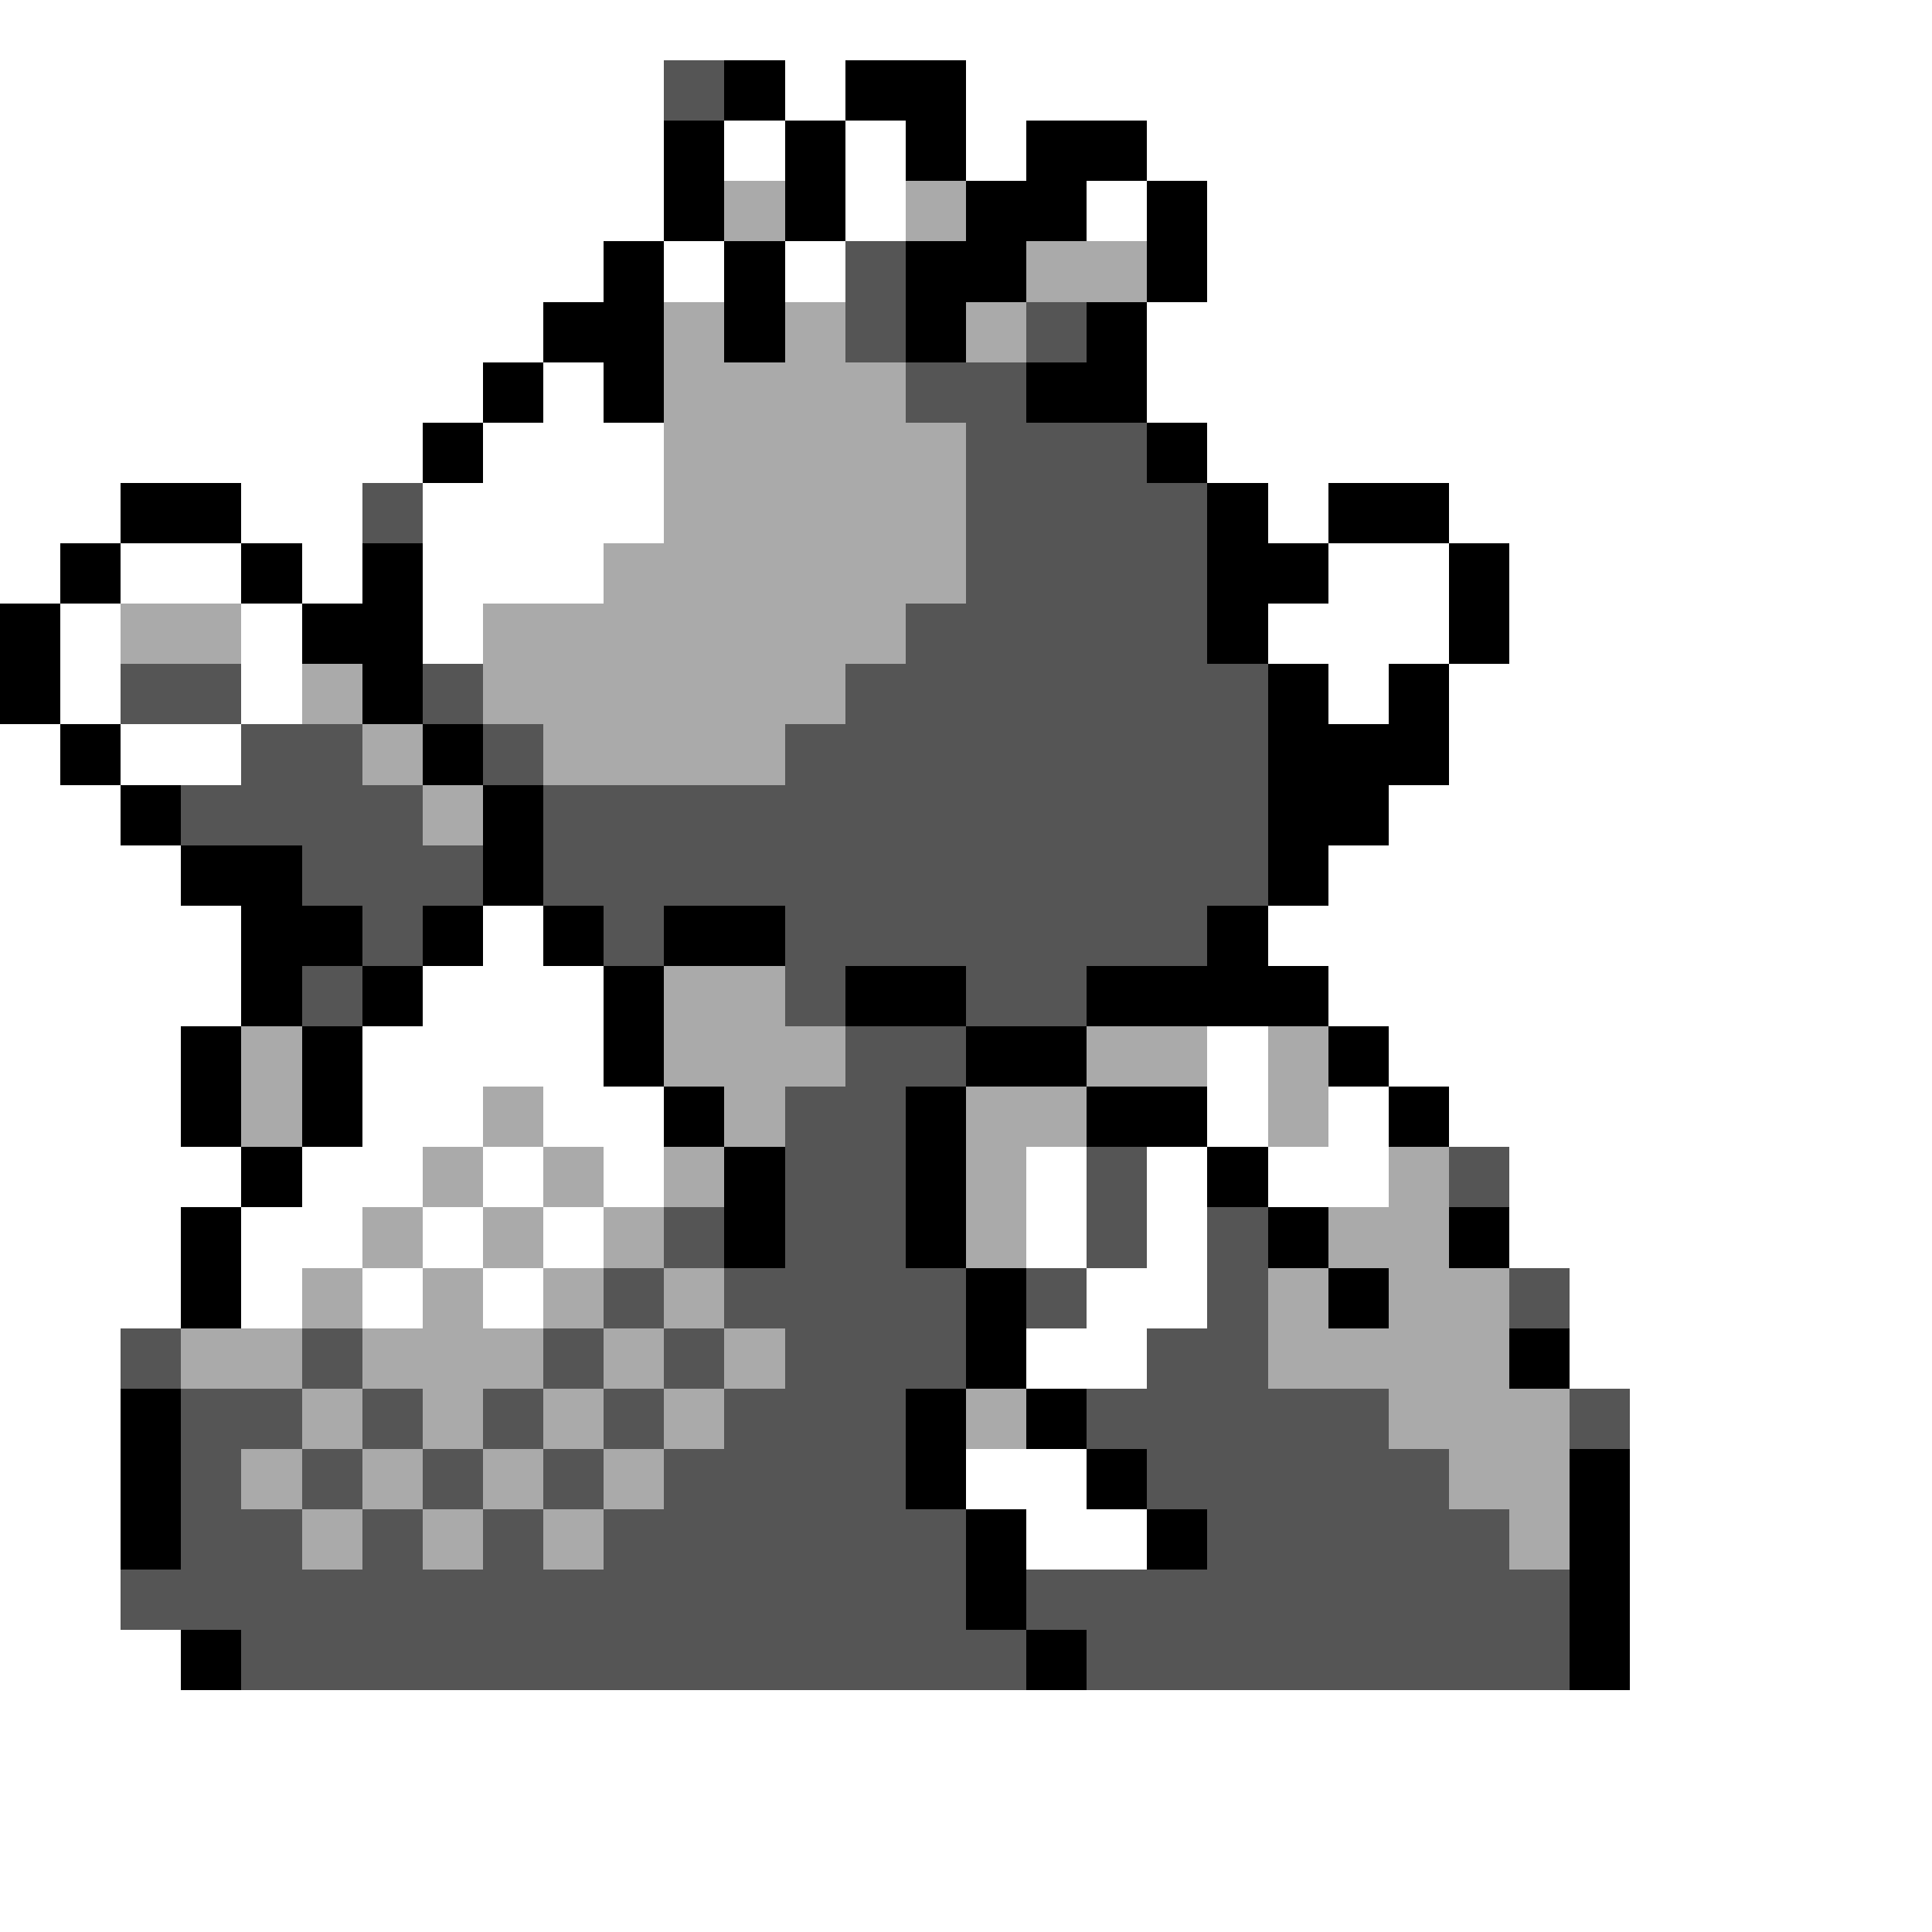 <svg xmlns="http://www.w3.org/2000/svg" viewBox="0 -0.5 32 32" shape-rendering="crispEdges">
<rect x="0" y="-0.5" width="32" height="32" fill="#808080" stroke="none"/>
<path stroke="#ffffff" d="M0 0h32M0 1h11M13 1h1M16 1h16M0 2h11M12 2h1M14 2h1M16 2h1M19 2h13M0 3h11M14 3h1M18 3h1M20 3h12M0 4h10M11 4h1M13 4h1M20 4h12M0 5h9M19 5h13M0 6h8M9 6h1M19 6h13M0 7h7M8 7h3M20 7h12M0 8h2M4 8h2M7 8h4M21 8h1M24 8h8M0 9h1M2 9h2M5 9h1M7 9h3M22 9h2M25 9h7M1 10h1M4 10h1M7 10h1M21 10h3M25 10h7M1 11h1M4 11h1M22 11h1M24 11h8M0 12h1M2 12h2M24 12h8M0 13h2M23 13h9M0 14h3M22 14h10M0 15h4M8 15h1M21 15h11M0 16h4M7 16h3M22 16h10M0 17h3M6 17h4M20 17h1M23 17h9M0 18h3M6 18h2M9 18h2M20 18h1M22 18h1M24 18h8M0 19h4M5 19h2M8 19h1M10 19h1M17 19h1M19 19h1M21 19h2M25 19h7M0 20h3M4 20h2M7 20h1M9 20h1M17 20h1M19 20h1M25 20h7M0 21h3M4 21h1M6 21h1M8 21h1M18 21h2M26 21h6M0 22h2M17 22h2M26 22h6M0 23h2M27 23h5M0 24h2M16 24h2M27 24h5M0 25h2M17 25h2M27 25h5M0 26h2M27 26h5M0 27h3M27 27h5M0 28h32M0 29h32M0 30h32M0 31h32" />
<path stroke="#555555" d="M11 1h1M14 4h1M14 5h1M17 5h1M15 6h2M16 7h3M6 8h1M16 8h4M16 9h4M15 10h5M2 11h2M7 11h1M14 11h7M4 12h2M8 12h1M13 12h8M3 13h4M9 13h12M5 14h3M9 14h12M6 15h1M10 15h1M13 15h7M5 16h1M13 16h1M16 16h2M14 17h2M13 18h2M13 19h2M18 19h1M24 19h1M11 20h1M13 20h2M18 20h1M20 20h1M10 21h1M12 21h4M17 21h1M20 21h1M25 21h1M2 22h1M5 22h1M9 22h1M11 22h1M13 22h3M19 22h2M3 23h2M6 23h1M8 23h1M10 23h1M12 23h3M18 23h5M26 23h1M3 24h1M5 24h1M7 24h1M9 24h1M11 24h4M19 24h5M3 25h2M6 25h1M8 25h1M10 25h6M20 25h5M2 26h14M17 26h9M4 27h13M18 27h8" />
<path stroke="#000000" d="M12 1h1M14 1h2M11 2h1M13 2h1M15 2h1M17 2h2M11 3h1M13 3h1M16 3h2M19 3h1M10 4h1M12 4h1M15 4h2M19 4h1M9 5h2M12 5h1M15 5h1M18 5h1M8 6h1M10 6h1M17 6h2M7 7h1M19 7h1M2 8h2M20 8h1M22 8h2M1 9h1M4 9h1M6 9h1M20 9h2M24 9h1M0 10h1M5 10h2M20 10h1M24 10h1M0 11h1M6 11h1M21 11h1M23 11h1M1 12h1M7 12h1M21 12h3M2 13h1M8 13h1M21 13h2M3 14h2M8 14h1M21 14h1M4 15h2M7 15h1M9 15h1M11 15h2M20 15h1M4 16h1M6 16h1M10 16h1M14 16h2M18 16h4M3 17h1M5 17h1M10 17h1M16 17h2M22 17h1M3 18h1M5 18h1M11 18h1M15 18h1M18 18h2M23 18h1M4 19h1M12 19h1M15 19h1M20 19h1M3 20h1M12 20h1M15 20h1M21 20h1M24 20h1M3 21h1M16 21h1M22 21h1M16 22h1M25 22h1M2 23h1M15 23h1M17 23h1M2 24h1M15 24h1M18 24h1M26 24h1M2 25h1M16 25h1M19 25h1M26 25h1M16 26h1M26 26h1M3 27h1M17 27h1M26 27h1" />
<path stroke="#aaaaaa" d="M12 3h1M15 3h1M17 4h2M11 5h1M13 5h1M16 5h1M11 6h4M11 7h5M11 8h5M10 9h6M2 10h2M8 10h7M5 11h1M8 11h6M6 12h1M9 12h4M7 13h1M11 16h2M4 17h1M11 17h3M18 17h2M21 17h1M4 18h1M8 18h1M12 18h1M16 18h2M21 18h1M7 19h1M9 19h1M11 19h1M16 19h1M23 19h1M6 20h1M8 20h1M10 20h1M16 20h1M22 20h2M5 21h1M7 21h1M9 21h1M11 21h1M21 21h1M23 21h2M3 22h2M6 22h3M10 22h1M12 22h1M21 22h4M5 23h1M7 23h1M9 23h1M11 23h1M16 23h1M23 23h3M4 24h1M6 24h1M8 24h1M10 24h1M24 24h2M5 25h1M7 25h1M9 25h1M25 25h1" />
</svg>
